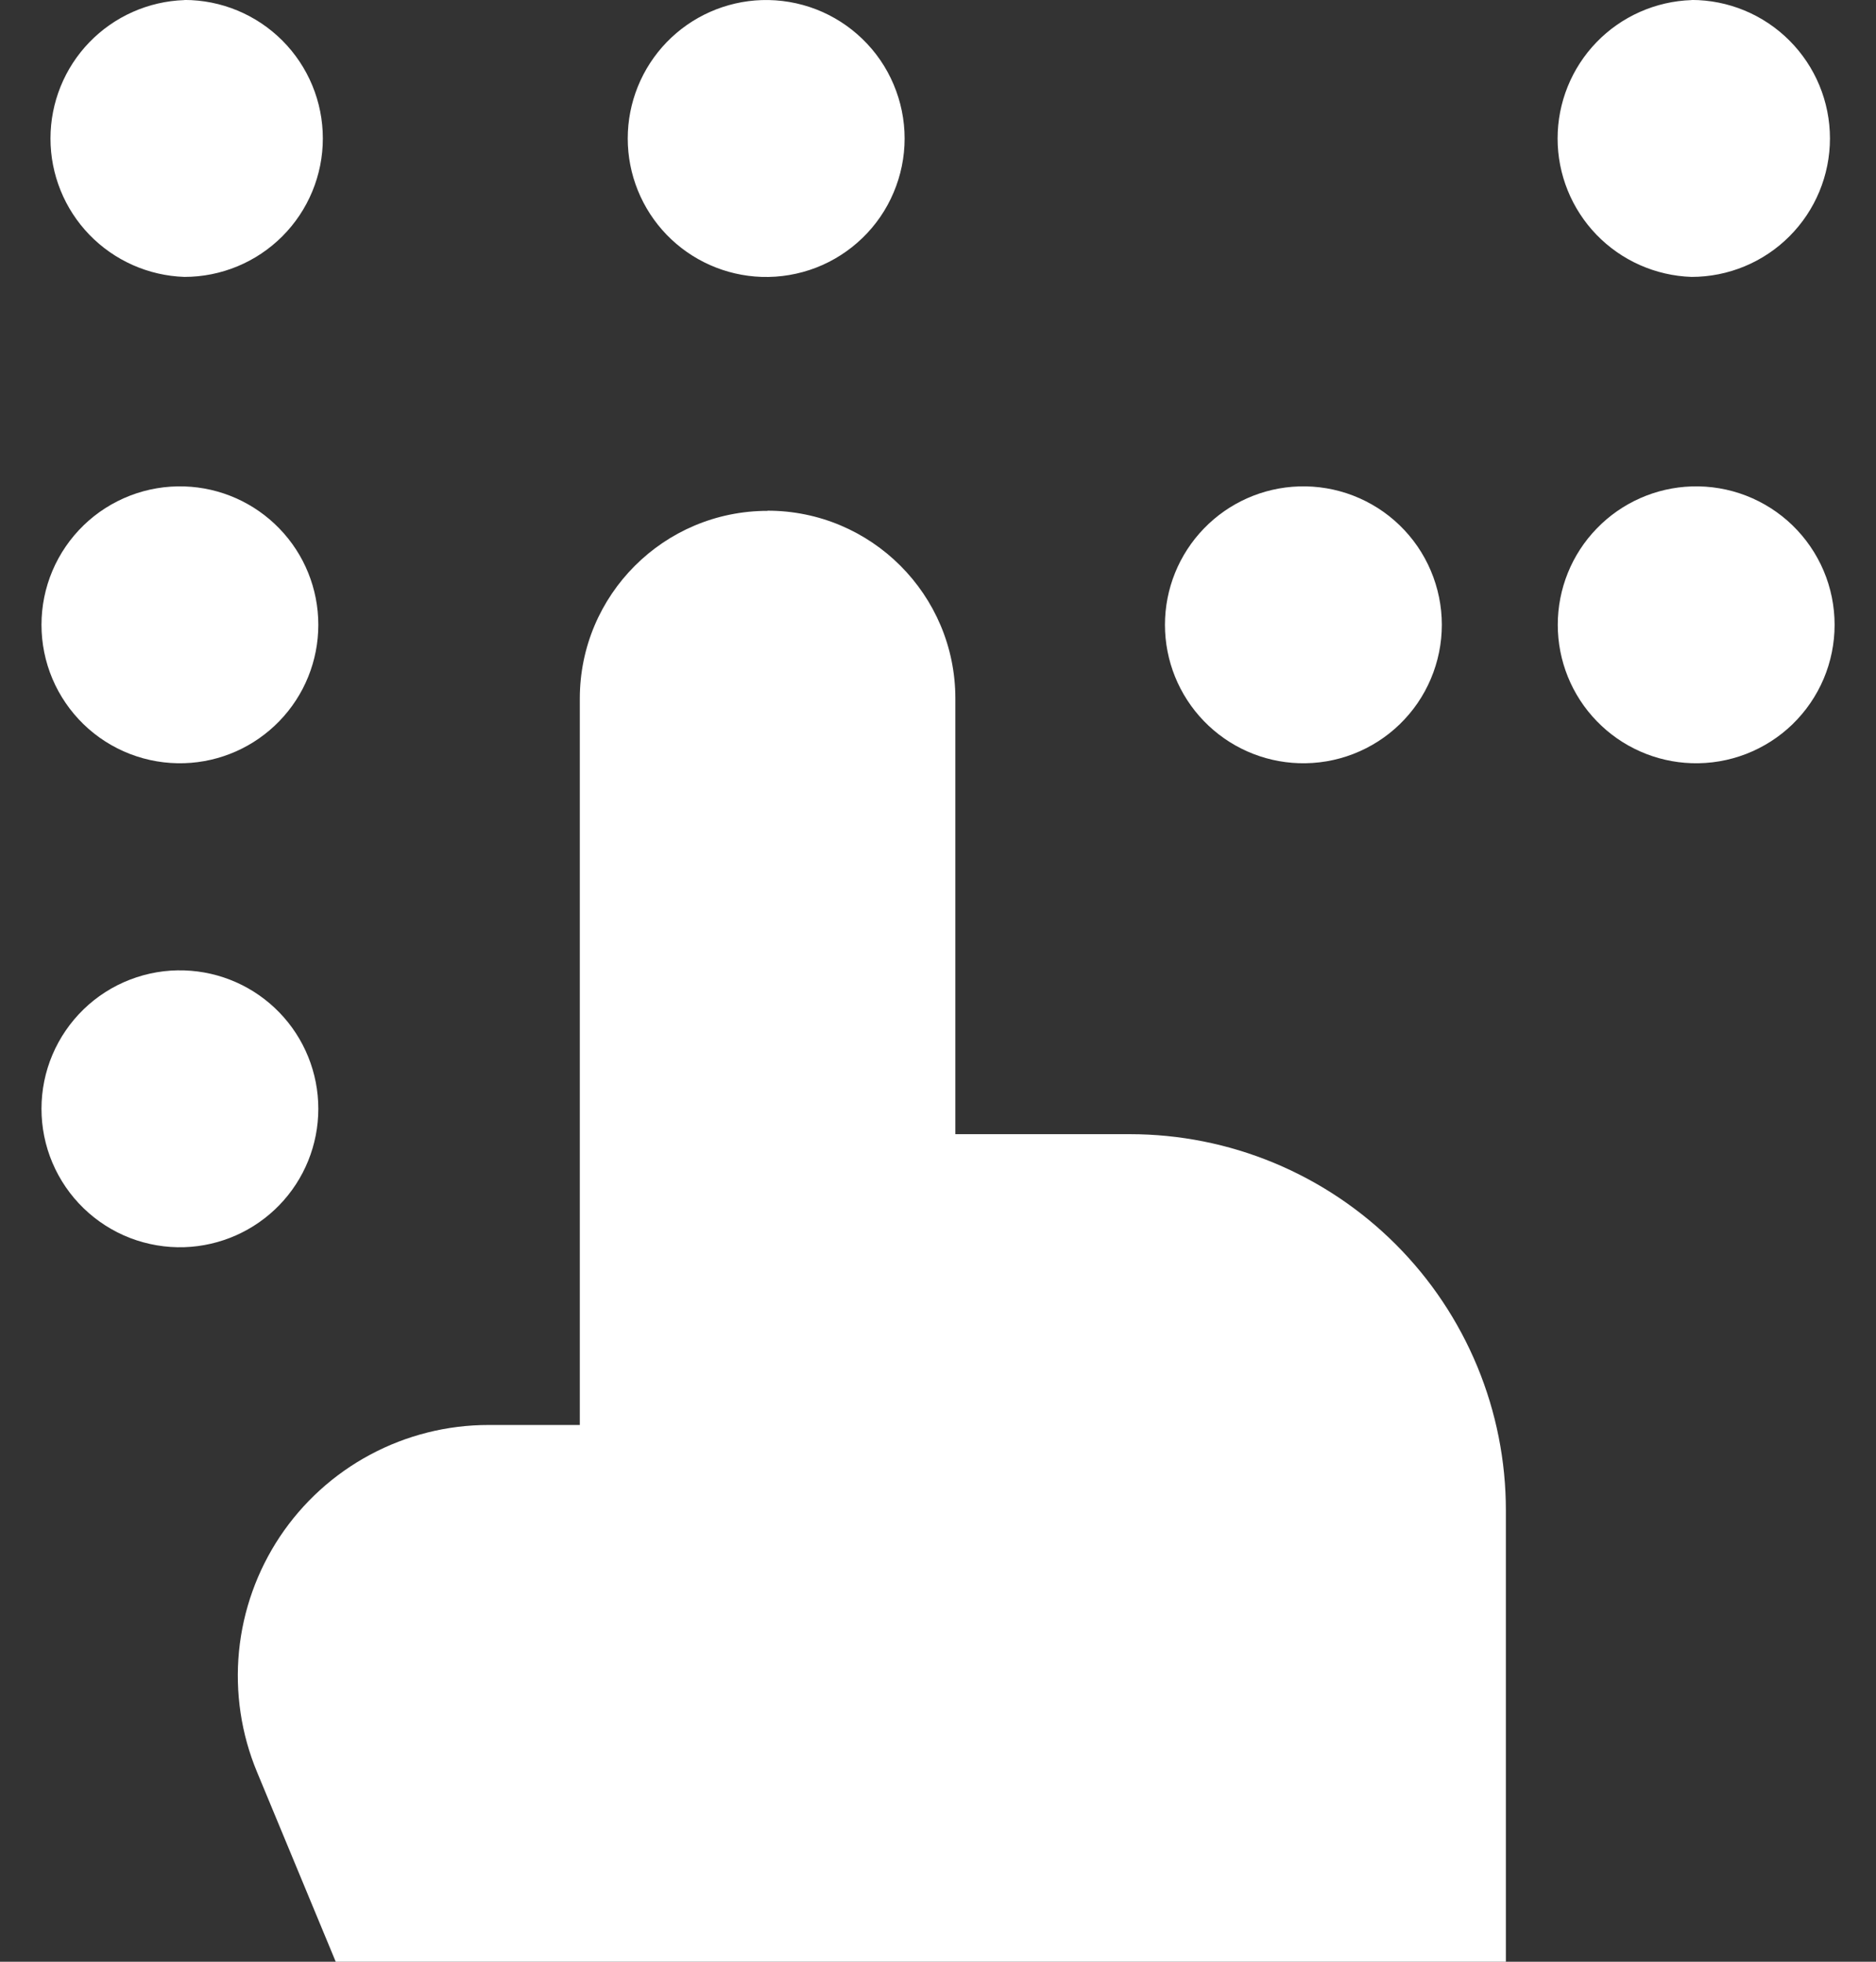<svg width="44" height="46" viewBox="0 0 44 46" fill="none" xmlns="http://www.w3.org/2000/svg">
<rect x="0" y="0" width="44" height="46" fill="#333333" stroke="none"/>
<g id="braille-blind--disability-braille-blind">
<path id="Union" fill-rule="evenodd" clip-rule="evenodd" d="M18.002 11.979C15.571 11.979 13.599 13.95 13.599 16.381V33.414H11.456C10.489 33.414 9.536 33.653 8.683 34.11C7.83 34.566 7.102 35.227 6.565 36.032C6.029 36.837 5.699 37.762 5.605 38.725C5.512 39.688 5.657 40.66 6.029 41.553L7.874 46H35.319V35.42C35.32 34.261 35.092 33.114 34.649 32.043C34.206 30.973 33.557 30 32.738 29.181C31.919 28.361 30.947 27.711 29.877 27.267C28.806 26.823 27.66 26.595 26.501 26.595H22.407V16.377C22.407 13.947 20.436 11.975 18.002 11.975V11.979ZM17.864 0.002C18.299 -0.012 18.733 0.062 19.139 0.218C19.545 0.375 19.916 0.612 20.228 0.915C20.541 1.217 20.79 1.58 20.959 1.981C21.129 2.382 21.217 2.812 21.217 3.248C21.217 3.683 21.129 4.114 20.959 4.514C20.79 4.915 20.541 5.278 20.228 5.58C19.916 5.883 19.545 6.12 19.139 6.277C18.733 6.433 18.299 6.507 17.864 6.493C17.022 6.465 16.223 6.111 15.637 5.506C15.051 4.9 14.723 4.09 14.723 3.248C14.723 2.405 15.051 1.595 15.637 0.989C16.223 0.384 17.022 0.03 17.864 0.002ZM30.464 11.406C30.899 11.392 31.333 11.465 31.739 11.622C32.145 11.779 32.516 12.015 32.828 12.318C33.141 12.621 33.39 12.983 33.559 13.384C33.729 13.785 33.817 14.216 33.817 14.651C33.817 15.086 33.729 15.517 33.559 15.918C33.39 16.319 33.141 16.681 32.828 16.984C32.516 17.287 32.145 17.523 31.739 17.68C31.333 17.837 30.899 17.91 30.464 17.896C29.622 17.869 28.823 17.515 28.237 16.909C27.651 16.304 27.323 15.494 27.323 14.651C27.323 13.808 27.651 12.998 28.237 12.393C28.823 11.787 29.622 11.433 30.464 11.406ZM39.677 11.406C40.112 11.392 40.545 11.465 40.952 11.622C41.358 11.779 41.728 12.015 42.041 12.318C42.353 12.621 42.602 12.983 42.772 13.384C42.942 13.785 43.029 14.216 43.029 14.651C43.029 15.086 42.942 15.517 42.772 15.918C42.602 16.319 42.353 16.681 42.041 16.984C41.728 17.287 41.358 17.523 40.952 17.68C40.545 17.837 40.112 17.91 39.677 17.896C38.835 17.869 38.036 17.515 37.45 16.909C36.863 16.304 36.536 15.494 36.536 14.651C36.536 13.808 36.863 12.998 37.45 12.393C38.036 11.787 38.835 11.433 39.677 11.406ZM4.325 17.896C3.89 17.91 3.457 17.837 3.05 17.68C2.644 17.523 2.274 17.287 1.961 16.984C1.649 16.681 1.4 16.319 1.23 15.918C1.06 15.517 0.973 15.086 0.973 14.651C0.973 14.216 1.06 13.785 1.23 13.384C1.4 12.983 1.649 12.621 1.961 12.318C2.274 12.015 2.644 11.779 3.05 11.622C3.457 11.465 3.89 11.392 4.325 11.406C5.167 11.433 5.966 11.787 6.552 12.393C7.139 12.998 7.466 13.808 7.466 14.651C7.466 15.494 7.139 16.304 6.552 16.909C5.966 17.515 5.167 17.869 4.325 17.896ZM4.325 29.245C3.89 29.259 3.457 29.185 3.05 29.029C2.644 28.872 2.274 28.635 1.961 28.332C1.649 28.03 1.4 27.667 1.23 27.266C1.06 26.866 0.973 26.435 0.973 26C0.973 25.564 1.06 25.134 1.23 24.733C1.4 24.332 1.649 23.97 1.961 23.667C2.274 23.364 2.644 23.127 3.05 22.971C3.457 22.814 3.89 22.74 4.325 22.755C5.167 22.782 5.966 23.136 6.552 23.741C7.139 24.347 7.466 25.157 7.466 26C7.466 26.842 7.139 27.652 6.552 28.258C5.966 28.863 5.167 29.217 4.325 29.245ZM4.325 -0.001C5.186 -0.001 6.012 0.341 6.621 0.95C7.23 1.559 7.572 2.385 7.572 3.246C7.572 4.107 7.23 4.933 6.621 5.542C6.012 6.151 5.186 6.493 4.325 6.493C3.483 6.465 2.684 6.111 2.098 5.506C1.511 4.9 1.184 4.09 1.184 3.248C1.184 2.405 1.511 1.595 2.098 0.989C2.684 0.384 3.483 0.03 4.325 0.002V-0.001ZM39.674 -0.001C40.535 -0.001 41.361 0.341 41.969 0.95C42.578 1.559 42.92 2.385 42.92 3.246C42.92 4.107 42.578 4.933 41.969 5.542C41.361 6.151 40.535 6.493 39.674 6.493C38.831 6.465 38.032 6.111 37.446 5.506C36.86 4.9 36.532 4.09 36.532 3.248C36.532 2.405 36.86 1.595 37.446 0.989C38.032 0.384 38.831 0.03 39.674 0.002V-0.001Z" fill="white"/>
</g>
</svg>
